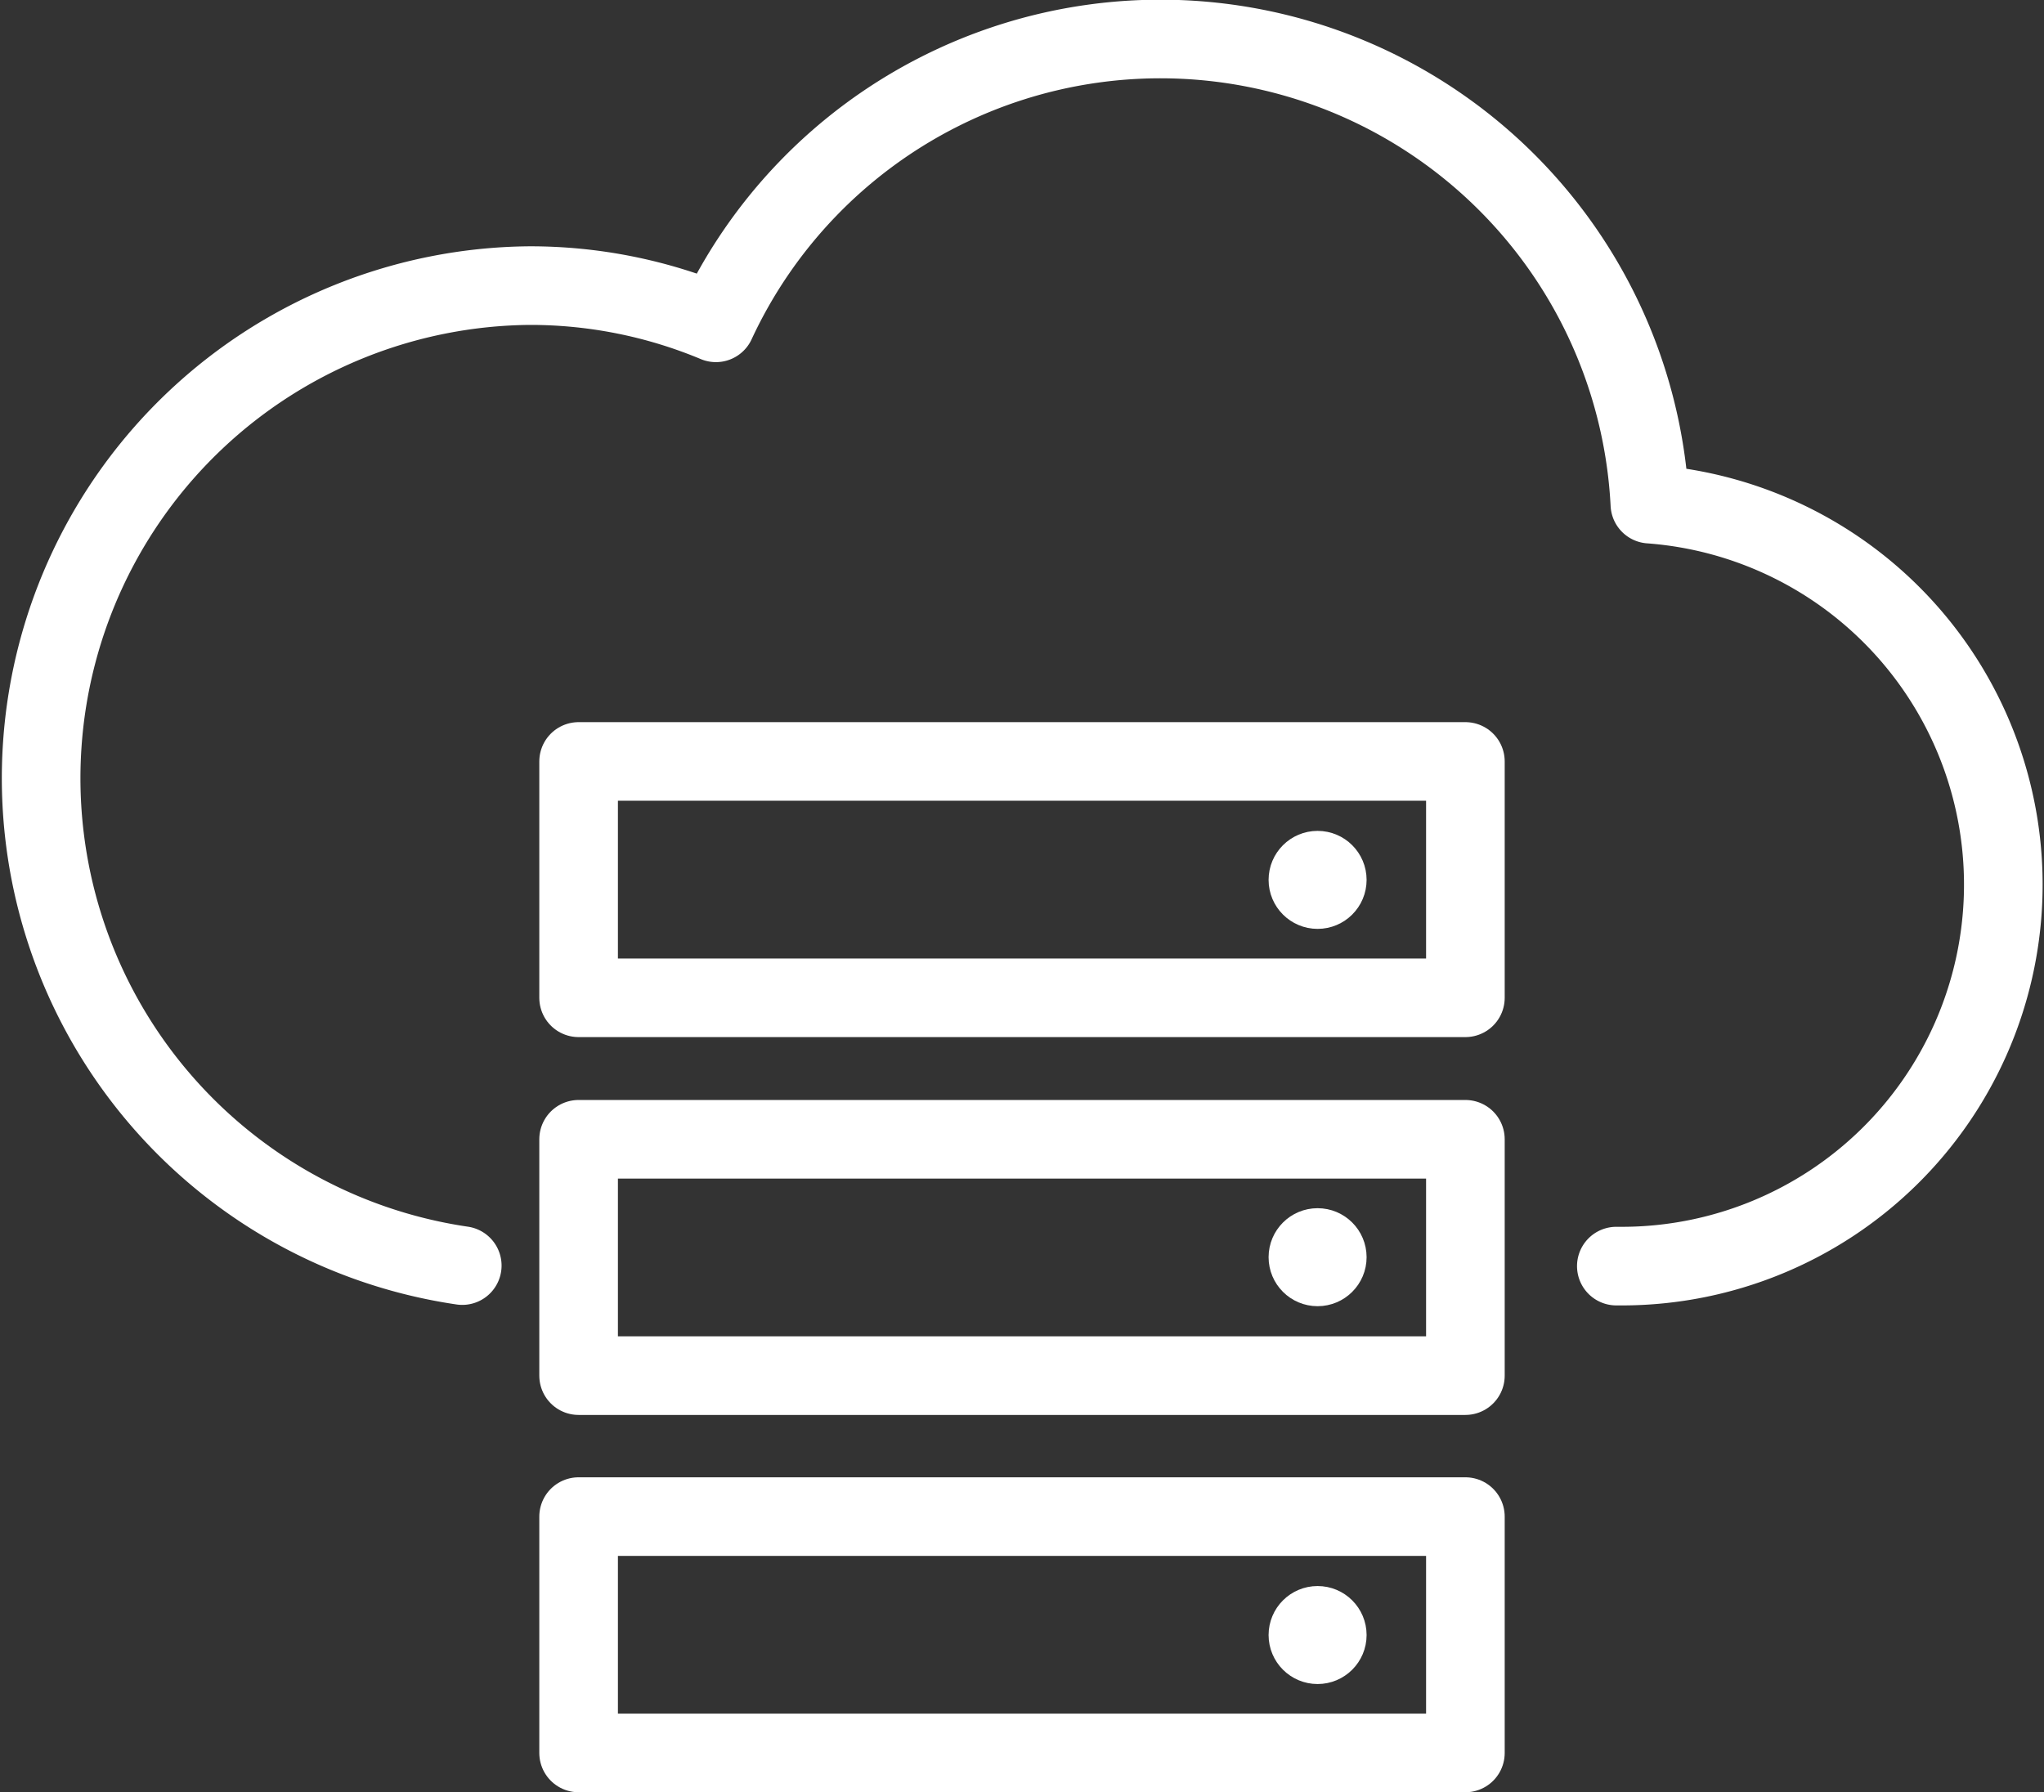 <svg xmlns="http://www.w3.org/2000/svg" viewBox="0 0 39 34.2"><rect x="0" y="0" width="39" height="34.2" fill="#333333" stroke="none"/><defs><style>.cls-1{fill:none;stroke-linecap:round;stroke-linejoin:round;stroke-width:1.5px;}.cls-1,.cls-2{stroke:#fff;}.cls-2{fill:#fff;stroke-miterlimit:10;stroke-width:0.75px;}</style></defs><title>Asset 11deploy</title><g id="Layer_2" data-name="Layer 2"><g id="Layer_1-2" data-name="Layer 1"><path class="cls-1" d="M8.82,24.15A9.4,9.4,0,0,1,10.1,5.45a9.19,9.19,0,0,1,3.56.71A9.35,9.35,0,0,1,31.48,9.62,7.28,7.28,0,0,1,31,24.16h-.16"/><circle id="_Path_" data-name="&lt;Path&gt;" class="cls-2" cx="25.14" cy="16.79" r="0.56"/><circle id="_Path_2" data-name="&lt;Path&gt;" class="cls-2" cx="25.14" cy="23.99" r="0.56"/><circle id="_Path_3" data-name="&lt;Path&gt;" class="cls-2" cx="25.14" cy="31.2" r="0.56"/><rect class="cls-1" x="11.04" y="14.53" width="16.92" height="4.51"/><rect class="cls-1" x="11.04" y="21.74" width="16.92" height="4.51"/><rect class="cls-1" x="11.04" y="28.94" width="16.92" height="4.51"/></g></g></svg>
